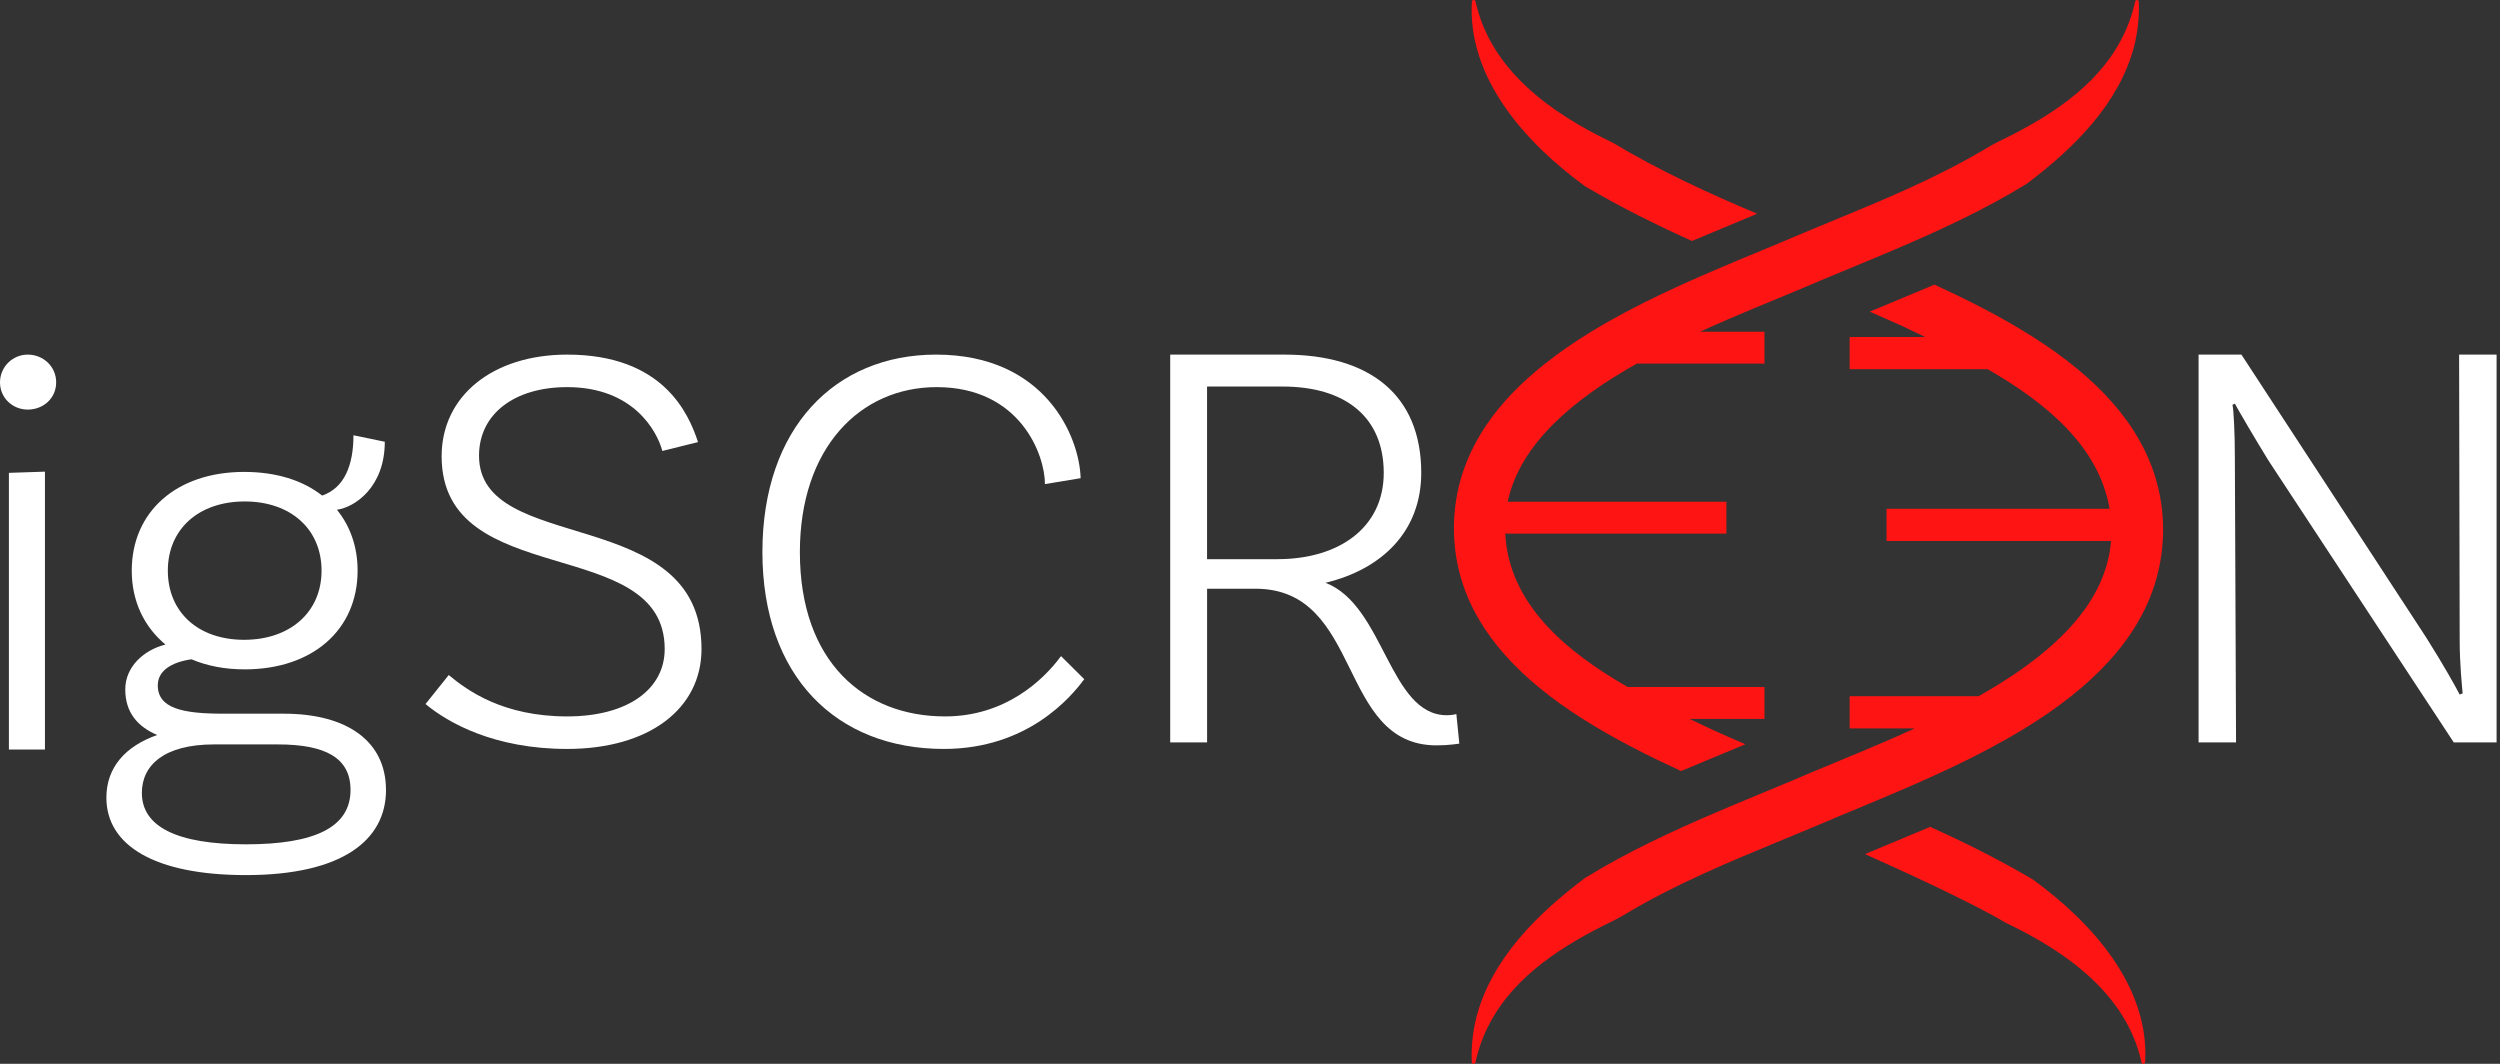<svg width="141" height="60" viewBox="0 0 141 60" fill="none" xmlns="http://www.w3.org/2000/svg">
<rect x="0" y="0" width="141" height="60" fill="#333333" stroke="none"/>
<path d="M31.982 21.834C29.03 21.834 27.017 23.334 27.017 25.701C27.017 31.369 39.565 28.368 39.565 36.604C39.565 39.971 36.613 42.24 31.984 42.24C27.891 42.24 25.274 40.772 24 39.707L25.309 38.072C26.348 38.938 28.361 40.406 31.986 40.406C35.408 40.406 37.489 38.873 37.489 36.604C37.489 30.07 24.908 33.37 24.908 25.735C24.908 22.302 27.827 20 31.988 20C37.389 20 38.833 23.302 39.369 24.934L37.356 25.434C37.053 24.3 35.711 21.834 31.988 21.834H31.982Z" fill="white"/>
<path d="M60.948 26.969L58.935 27.303C58.935 25.636 57.526 21.834 52.829 21.834C48.501 21.834 45.113 25.268 45.113 31.137C45.113 37.373 48.771 40.406 53.3 40.406C56.687 40.406 58.835 38.373 59.842 37.005L61.151 38.306C60.412 39.306 57.964 42.24 53.232 42.24C47.161 42.24 43 38.139 43 31.137C43 24.135 47.093 20 52.796 20C58.935 20 60.881 24.601 60.948 26.969Z" fill="white"/>
<path d="M82.303 41.939C82.303 41.939 81.733 42.039 81.029 42.039C75.393 42.039 76.903 33.203 70.797 33.203H68.08V41.872H66V20H72.442C77.239 20 80.158 22.267 80.158 26.669C80.158 29.97 77.944 32.103 74.757 32.87C78.079 34.136 78.347 40.339 81.602 40.339C81.937 40.339 82.138 40.272 82.138 40.272L82.306 41.939H82.303ZM72.071 31.536C75.459 31.536 78.043 29.802 78.043 26.669C78.043 23.535 75.895 21.801 72.339 21.801H68.078V31.538H72.071V31.536Z" fill="white"/>
<path d="M140.807 41.87H138.391L127.958 26C127.253 24.865 126.181 23.031 126.046 22.765L125.911 22.832C125.978 23.098 126.046 24.432 126.046 25.8L126.113 41.872H124V20H126.416L136.848 35.972C137.855 37.572 138.426 38.607 138.726 39.172L138.894 39.105C138.861 38.739 138.726 37.47 138.726 36.104L138.694 20H140.807V41.872V41.87Z" fill="white"/>
<path d="M109.105 16.052C110.925 16.893 112.859 17.86 114.661 19.005C115.541 19.565 116.393 20.168 117.182 20.822C119.966 23.129 121.998 26.057 122 29.89C121.979 33.85 119.837 36.865 116.812 39.264C115.995 39.912 115.112 40.518 114.19 41.082C111.589 42.676 108.668 43.965 105.983 45.091C105.715 45.204 105.45 45.315 105.187 45.424C104.197 45.836 103.247 46.228 102.369 46.606C102.061 46.735 101.751 46.864 101.443 46.991C101.173 47.104 100.904 47.215 100.636 47.326C97.545 48.605 94.468 49.868 91.61 51.592C91.394 51.727 91.16 51.84 90.932 51.957C88.216 53.279 85.471 54.98 84.03 57.696C83.66 58.384 83.389 59.133 83.214 59.921C83.187 60.038 83.012 60.021 83.008 59.901C82.972 59.08 83.058 58.24 83.258 57.413C84.109 54.091 86.715 51.533 89.395 49.518C91.766 48.055 94.321 46.872 96.897 45.773C97.16 45.66 97.422 45.548 97.684 45.438C98.875 44.937 100.07 44.449 101.25 43.954C101.308 43.93 101.366 43.903 101.427 43.876C101.683 43.765 101.949 43.653 102.226 43.538C103.911 42.828 105.937 42.024 107.991 41.082H104.32V39.264H111.595C115.485 37.068 118.767 34.255 119.062 30.514H106.401V28.698H118.979C118.39 25.175 115.389 22.71 112.103 20.822H104.32V19.005H108.581C108.086 18.767 107.6 18.539 107.134 18.319C106.576 18.067 106.016 17.82 105.456 17.578L109.105 16.052ZM83.014 0.099C83.02 -0.02 83.195 -0.037 83.22 0.08C84.067 3.954 87.474 6.39 90.956 8.046C93.56 9.612 96.309 10.875 99.103 12.055L95.428 13.591C93.393 12.674 91.378 11.677 89.403 10.508C86.048 8.064 82.766 4.42 83.014 0.099Z" fill="#FF1414"/>
<path d="M108.862 46.635C110.819 47.52 112.757 48.483 114.656 49.606C117.98 52.023 121.234 55.63 120.986 59.903C120.98 60.021 120.807 60.037 120.782 59.921C119.943 56.09 116.568 53.681 113.118 52.043C111.304 50.953 107.429 49.172 105.186 48.171L108.862 46.635ZM120.424 0.078C120.449 -0.037 120.622 -0.021 120.628 0.099C120.663 0.911 120.576 1.741 120.378 2.561C119.535 5.846 116.954 8.377 114.298 10.37C111.949 11.817 109.419 12.986 106.866 14.073C106.606 14.185 106.347 14.295 106.087 14.404C104.908 14.899 103.725 15.383 102.556 15.872C102.498 15.896 102.44 15.923 102.38 15.949C102.126 16.059 101.862 16.171 101.588 16.284C99.92 16.984 97.914 17.78 95.881 18.711H99.516V20.509H92.311C88.763 22.508 85.724 25.025 85.035 28.298H97.369V30.094H84.897C85.097 34.045 88.282 36.729 91.8 38.748H99.516V40.546H95.289C95.782 40.781 96.265 41.009 96.727 41.226C97.188 41.435 97.825 41.711 98.439 41.975L94.812 43.486C92.998 42.65 91.064 41.688 89.267 40.546C88.392 39.992 87.551 39.393 86.769 38.748C84.089 36.528 82.113 33.731 82.006 30.094C82.002 29.991 82 29.887 82 29.781C82.002 29.27 82.041 28.777 82.111 28.298C82.588 25.098 84.534 22.573 87.143 20.509C87.953 19.866 88.827 19.269 89.74 18.711C92.318 17.134 95.208 15.861 97.866 14.747C98.132 14.636 98.394 14.527 98.654 14.419C99.636 14.011 100.576 13.623 101.446 13.25C101.751 13.122 102.058 12.994 102.363 12.868C102.631 12.757 102.897 12.647 103.163 12.537C106.225 11.273 109.273 10.023 112.104 8.318C112.318 8.185 112.55 8.073 112.776 7.957C115.467 6.65 118.186 4.967 119.613 2.28C119.982 1.599 120.251 0.857 120.424 0.078Z" fill="#FF1414"/>
<path d="M1.568 23.101C0.701 23.101 0 22.434 0 21.567C0 20.701 0.699 20 1.568 20C2.436 20 3.168 20.667 3.168 21.567C3.168 22.468 2.434 23.101 1.568 23.101ZM0.502 26.669L2.535 26.601V42.273H0.502V26.669Z" fill="white"/>
<path d="M21.771 44.552C21.771 47.386 19.302 49.355 13.868 49.355C8.732 49.355 6 47.687 6 44.987C6 43.288 7.067 42.086 8.867 41.454C7.767 40.986 7.065 40.187 7.065 38.886C7.065 37.585 8.133 36.652 9.332 36.353C8.133 35.353 7.431 33.919 7.431 32.185C7.431 28.851 9.965 26.616 13.766 26.616C15.568 26.616 17.068 27.084 18.168 27.95C19.435 27.517 19.935 26.216 19.935 24.549L21.702 24.915C21.702 27.483 20.002 28.615 19.002 28.749C19.736 29.65 20.169 30.817 20.169 32.183C20.169 35.517 17.635 37.752 13.801 37.752C12.666 37.752 11.666 37.553 10.8 37.184C9.633 37.351 8.899 37.851 8.899 38.652C8.899 39.954 10.3 40.252 12.599 40.252H16.001C19.601 40.252 21.769 41.82 21.769 44.554L21.771 44.552ZM19.77 44.552C19.77 42.751 18.369 41.985 15.669 41.985H12.069C9.267 41.985 8.001 43.152 8.001 44.719C8.001 46.62 9.969 47.62 13.868 47.62C17.767 47.62 19.77 46.653 19.77 44.552ZM9.466 32.183C9.466 34.517 11.166 36.085 13.768 36.085C16.371 36.085 18.136 34.517 18.136 32.183C18.136 29.849 16.401 28.282 13.801 28.282C11.201 28.282 9.466 29.849 9.466 32.183Z" fill="white"/>
</svg>
